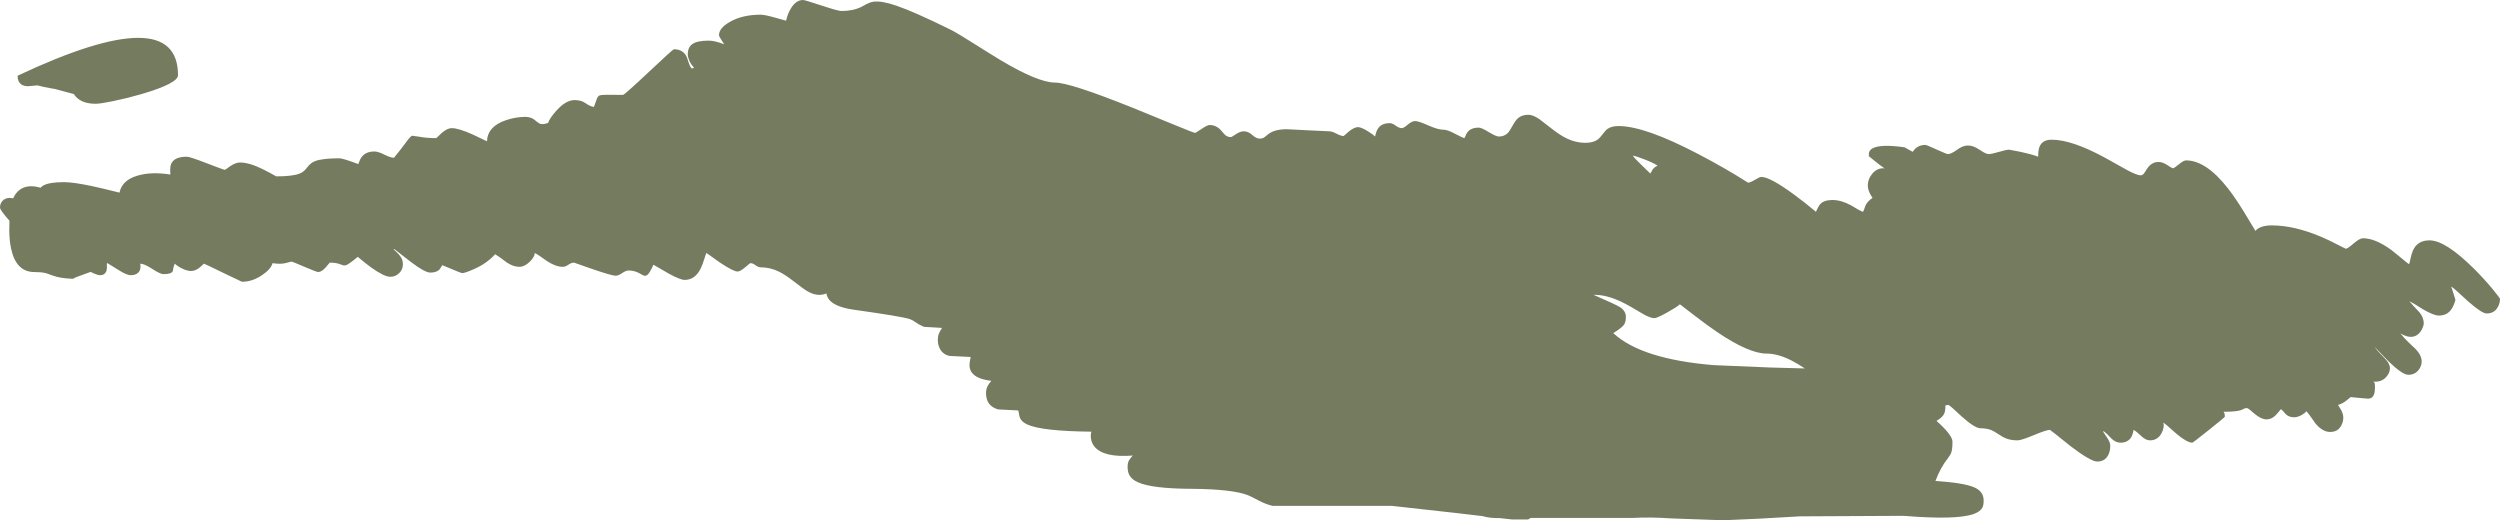 <?xml version="1.0" encoding="UTF-8" standalone="no"?>
<svg xmlns:ffdec="https://www.free-decompiler.com/flash" xmlns:xlink="http://www.w3.org/1999/xlink" ffdec:objectType="shape" height="558.25px" width="2682.55px" xmlns="http://www.w3.org/2000/svg">
  <g transform="matrix(1.0, 0.0, 0.0, 1.0, -97.0, 928.65)">
    <path d="M2777.35 -599.4 Q2773.6 -592.3 2765.25 -592.3 2760.0 -592.3 2744.85 -605.7 L2734.1 -615.55 Q2728.75 -620.4 2727.25 -621.25 L2731.75 -606.9 Q2729.6 -599.0 2726.0 -595.0 2721.5 -590.05 2714.05 -590.05 2708.3 -590.05 2696.8 -596.85 2685.2 -604.25 2682.25 -605.5 2686.2 -600.7 2692.95 -593.75 2697.75 -587.95 2697.75 -581.6 2697.75 -579.9 2696.55 -577.0 2695.05 -573.25 2692.5 -570.75 2685.05 -563.55 2672.7 -570.9 2676.1 -566.45 2680.9 -561.8 L2688.2 -554.9 Q2695.5 -547.75 2695.5 -540.8 2695.5 -535.75 2692.1 -531.55 2688.05 -526.5 2681.15 -526.5 2674.85 -526.5 2660.05 -540.8 L2644.85 -556.55 Q2647.45 -552.65 2656.0 -544.0 2661.45 -538.5 2661.45 -533.5 2661.45 -528.75 2657.65 -524.35 2652.6 -518.45 2643.75 -519.15 2644.3 -518.3 2645.0 -517.7 2645.4 -516.85 2645.4 -513.25 2645.4 -506.5 2643.5 -503.65 2641.8 -501.1 2638.15 -500.85 L2629.9 -501.55 2619.25 -502.55 2615.15 -499.2 Q2610.65 -495.5 2605.75 -494.15 L2609.4 -488.1 Q2611.4 -484.05 2611.4 -480.35 2611.4 -476.1 2609.2 -472.0 2605.55 -465.15 2597.3 -465.15 2589.15 -465.15 2581.55 -474.25 2574.4 -484.7 2571.75 -487.4 2570.45 -485.4 2566.7 -483.3 2562.35 -480.9 2558.5 -480.9 2553.2 -480.9 2549.6 -484.3 2546.3 -488.35 2544.45 -489.65 2541.3 -485.6 2538.95 -483.2 2534.55 -478.65 2529.0 -478.65 2523.4 -478.65 2516.1 -484.7 L2511.25 -488.85 Q2508.95 -490.75 2507.9 -490.75 2506.2 -490.75 2504.95 -490.15 L2502.15 -488.75 Q2496.95 -486.8 2482.85 -486.8 L2483.75 -485.5 Q2484.25 -484.85 2484.25 -481.5 2484.25 -480.9 2467.15 -467.25 2450.05 -453.65 2449.4 -453.65 2443.8 -453.65 2432.5 -463.1 2421.1 -473.45 2418.15 -475.3 2419.05 -473.55 2418.6 -470.4 2418.15 -467.1 2416.5 -464.05 2412.25 -456.15 2404.1 -456.15 2399.6 -456.15 2395.05 -460.4 2388.85 -466.2 2386.4 -467.4 L2385.75 -464.45 Q2385.1 -461.75 2384.0 -459.8 2380.45 -453.65 2372.3 -453.65 2367.35 -453.65 2362.8 -457.9 2357.85 -463.35 2354.6 -465.75 L2353.5 -465.75 2359.1 -457.25 Q2361.35 -453.4 2361.35 -450.25 2361.35 -444.45 2359.05 -440.15 2355.5 -433.4 2347.3 -433.4 2340.4 -433.4 2318.1 -450.4 2297.1 -467.4 2296.65 -467.4 2292.85 -467.4 2279.35 -461.75 2265.85 -456.15 2262.05 -456.15 2254.9 -456.15 2249.6 -458.15 2246.35 -459.4 2241.6 -462.6 2236.7 -465.9 2233.8 -467.1 2228.8 -469.1 2222.15 -469.1 2216.15 -469.1 2202.1 -481.6 L2192.7 -490.25 Q2188.4 -494.15 2187.55 -494.15 2185.8 -494.15 2184.45 -493.55 L2184.45 -493.0 Q2184.45 -487.35 2183.05 -484.55 2181.1 -480.65 2174.9 -477.0 2183.0 -469.9 2187.45 -464.2 2192.05 -458.3 2192.05 -454.75 2192.05 -447.15 2190.85 -443.35 2189.95 -440.55 2187.35 -437.25 2179.2 -427.1 2173.75 -412.55 2204.55 -410.55 2215.65 -405.6 2225.5 -401.25 2225.5 -391.5 2225.5 -386.45 2224.05 -383.8 2221.65 -379.5 2214.45 -377.0 2195.7 -370.55 2139.75 -375.15 L2028.35 -374.6 1984.25 -372.1 1946.25 -370.4 1890.15 -372.4 Q1868.0 -373.95 1848.65 -372.9 L1739.45 -372.9 1736.7 -371.25 1719.55 -371.25 1706.0 -372.75 Q1695.2 -372.55 1687.9 -374.85 L1660.15 -378.1 1590.45 -385.85 1462.5 -385.85 Q1454.9 -387.7 1448.05 -391.35 1438.85 -396.2 1436.3 -397.2 1419.5 -403.8 1375.55 -404.15 1333.1 -404.3 1317.95 -411.2 1311.45 -414.1 1308.95 -418.65 1306.95 -422.15 1306.95 -427.75 1306.95 -431.6 1308.15 -434.1 1308.9 -435.65 1311.45 -438.75 L1312.55 -439.85 Q1281.5 -437.35 1271.45 -449.35 1268.05 -453.5 1267.55 -458.85 1267.15 -462.65 1268.15 -465.45 1214.95 -466.0 1199.35 -473.15 1193.35 -475.9 1191.4 -480.3 1190.95 -481.3 1189.65 -488.25 L1168.0 -489.35 Q1159.9 -491.75 1156.9 -497.8 1155.05 -501.55 1155.05 -507.35 1155.05 -511.15 1156.85 -514.55 1157.95 -516.75 1160.7 -520.0 1141.3 -522.3 1138.0 -532.35 1136.9 -535.65 1137.55 -540.1 1137.85 -542.45 1138.5 -545.6 L1115.7 -546.75 Q1108.15 -548.55 1105.1 -555.3 1103.3 -559.2 1103.3 -563.9 1103.3 -567.7 1104.5 -570.75 1105.3 -572.75 1107.8 -576.8 L1088.4 -577.95 Q1082.9 -580.3 1079.2 -583.0 1076.1 -585.3 1073.25 -586.25 1064.95 -589.05 1013.6 -596.25 993.9 -599.0 987.15 -606.55 984.6 -609.4 983.7 -613.8 980.2 -612.25 975.9 -612.25 969.65 -612.25 962.15 -616.85 959.25 -618.65 948.4 -627.0 939.35 -634.0 932.8 -637.2 923.25 -641.8 913.5 -641.8 910.65 -641.8 907.7 -644.05 904.75 -646.3 901.95 -646.3 L896.55 -641.8 Q891.15 -637.3 888.45 -637.3 883.85 -637.3 869.1 -647.2 L855.0 -657.25 Q854.35 -656.1 852.6 -650.35 850.7 -644.3 848.9 -640.65 842.85 -628.3 831.65 -628.3 827.05 -628.3 814.8 -634.95 L798.15 -644.6 Q794.55 -636.5 792.15 -634.15 790.1 -632.05 787.55 -633.05 L781.55 -636.2 Q776.85 -638.4 771.45 -638.4 768.65 -638.4 764.55 -635.6 760.5 -632.8 757.65 -632.8 753.55 -632.8 733.1 -639.8 L712.95 -646.85 Q710.15 -646.85 706.9 -644.6 703.7 -642.35 700.85 -642.35 693.5 -642.35 684.25 -648.3 674.7 -655.25 670.75 -657.25 671.0 -653.45 665.75 -648.1 660.05 -642.35 654.15 -642.35 647.75 -642.35 640.8 -647.0 632.95 -653.05 628.3 -655.85 619.6 -646.1 605.7 -639.95 596.0 -635.6 592.85 -635.6 591.9 -635.6 582.0 -639.8 L571.75 -644.05 Q571.4 -644.05 570.75 -642.8 L569.1 -640.1 Q565.85 -636.15 558.8 -636.15 552.85 -636.15 538.0 -647.5 L520.3 -661.2 519.15 -661.2 Q525.65 -655.7 527.85 -651.55 529.3 -648.8 529.3 -644.9 529.3 -639.55 525.4 -635.65 521.45 -631.65 515.8 -631.65 509.25 -631.65 495.2 -641.7 489.1 -646.1 480.9 -653.05 473.65 -647.05 470.55 -645.2 467.6 -643.45 465.55 -643.85 L460.7 -645.55 Q456.55 -646.85 450.8 -646.85 L446.55 -641.8 Q442.05 -636.75 438.45 -636.75 436.75 -636.75 423.7 -642.35 410.6 -648.0 409.75 -648.0 L403.3 -646.3 Q397.2 -644.95 389.5 -646.3 387.65 -639.75 378.1 -633.35 367.65 -626.3 356.6 -626.3 356.35 -626.3 336.3 -636.0 316.25 -645.75 315.8 -645.75 L311.5 -641.8 Q306.7 -637.85 302.05 -637.85 297.65 -637.85 291.95 -640.75 287.15 -643.15 284.6 -645.75 283.55 -643.9 283.1 -641.25 L282.35 -637.7 Q281.0 -634.5 272.5 -634.5 268.95 -634.5 260.55 -640.0 252.0 -645.6 247.5 -645.75 248.65 -639.35 245.25 -636.05 242.45 -633.35 237.35 -633.35 233.15 -633.35 224.95 -638.45 L212.3 -646.3 Q211.6 -646.0 211.6 -645.7 L211.75 -641.8 Q211.75 -638.8 210.65 -636.75 208.8 -633.35 204.45 -633.35 201.35 -633.35 194.25 -636.9 L193.65 -636.7 Q176.05 -630.4 176.05 -630.0 L176.05 -629.45 Q161.3 -629.95 153.35 -633.05 L146.15 -635.6 Q141.4 -636.75 133.85 -636.75 114.3 -636.75 108.9 -661.85 107.15 -670.0 106.95 -680.6 106.9 -685.9 107.15 -691.75 97.0 -703.3 97.0 -705.9 97.0 -709.85 99.3 -712.7 102.2 -716.3 107.7 -716.3 L111.1 -715.85 Q113.75 -721.7 118.1 -724.95 126.6 -731.3 140.55 -727.2 141.6 -728.45 143.15 -729.4 149.5 -733.2 165.65 -733.2 175.5 -733.2 194.8 -729.15 204.65 -727.1 225.25 -721.95 227.8 -735.25 244.6 -740.2 259.45 -744.6 279.8 -741.35 L279.6 -746.6 Q279.65 -750.35 280.75 -752.95 284.05 -760.5 297.55 -760.5 300.65 -760.5 318.9 -753.45 337.1 -746.4 338.3 -746.4 338.75 -746.4 344.0 -750.35 350.05 -754.3 354.35 -754.3 364.65 -754.3 379.5 -746.85 386.95 -743.1 393.45 -739.4 411.05 -739.4 418.65 -742.45 423.15 -744.2 426.7 -749.1 430.2 -753.9 435.05 -755.75 443.05 -758.8 461.25 -758.8 464.8 -758.8 481.5 -752.6 L482.65 -755.65 Q483.65 -758.3 485.1 -760.2 489.6 -766.1 498.65 -766.1 502.8 -766.1 509.2 -762.85 515.7 -759.5 519.75 -759.35 526.1 -767.05 533.75 -777.35 537.55 -782.5 539.2 -783.0 L546.2 -782.05 Q554.25 -780.45 565.0 -780.45 565.45 -780.45 570.75 -785.8 576.95 -791.15 581.6 -791.15 589.2 -791.15 604.5 -784.2 L619.55 -777.05 Q620.1 -792.95 639.8 -799.65 649.75 -803.05 660.05 -803.25 665.05 -803.25 668.4 -801.5 670.0 -800.7 673.0 -798.1 675.4 -796.05 677.4 -795.65 680.35 -795.05 685.1 -796.75 687.1 -802.35 694.55 -810.5 704.45 -821.25 713.5 -821.25 720.6 -821.25 725.2 -818.0 730.3 -814.4 734.3 -813.9 L737.35 -822.35 Q738.35 -825.3 740.0 -826.05 741.8 -826.9 747.6 -826.95 L765.55 -826.85 Q767.0 -826.85 793.05 -851.3 819.05 -875.8 820.1 -875.8 830.35 -875.8 834.0 -867.2 L836.4 -860.25 Q837.7 -856.45 839.5 -855.0 L841.75 -856.1 Q838.3 -859.55 836.5 -863.9 835.0 -867.45 835.0 -870.45 835.0 -878.0 840.05 -881.45 845.3 -885.05 857.5 -885.05 864.1 -885.05 874.05 -881.1 L872.15 -884.1 Q868.5 -889.45 868.5 -891.0 868.5 -898.6 880.4 -905.3 893.8 -912.9 913.2 -912.9 917.45 -912.9 928.95 -909.65 L940.5 -906.45 Q942.15 -914.05 945.85 -919.95 951.25 -928.65 958.75 -928.65 960.6 -928.65 978.45 -922.75 996.3 -916.85 999.8 -916.85 1012.35 -916.85 1021.1 -921.2 L1027.35 -924.55 Q1030.8 -926.3 1034.05 -926.8 1042.55 -928.15 1059.15 -922.45 1078.75 -915.7 1116.8 -896.9 1123.65 -893.5 1140.4 -882.9 1163.1 -868.6 1170.9 -863.95 1211.05 -840.05 1229.05 -840.05 1244.95 -840.05 1312.3 -813.05 L1357.6 -794.5 Q1378.05 -786.05 1379.5 -786.05 1379.85 -786.05 1386.2 -790.25 1392.5 -794.5 1395.0 -794.5 1402.5 -794.5 1407.85 -788.0 1410.75 -784.5 1411.9 -783.55 1414.45 -781.55 1417.75 -781.55 1418.65 -781.55 1423.15 -784.65 1427.7 -787.75 1431.55 -787.75 1436.45 -787.75 1440.7 -783.8 1444.9 -779.9 1449.0 -779.9 1451.65 -779.9 1453.9 -781.5 L1458.2 -784.95 Q1464.95 -790.0 1477.95 -790.0 L1500.2 -788.85 1523.5 -787.75 Q1526.35 -787.75 1531.1 -785.2 1535.9 -782.7 1538.7 -782.7 1539.0 -782.7 1544.2 -787.45 1550.2 -792.25 1554.15 -792.25 1557.25 -792.25 1563.7 -788.45 1569.5 -785.05 1572.45 -782.15 L1573.3 -785.35 Q1574.05 -788.2 1575.25 -790.15 1579.0 -796.5 1588.2 -796.5 1591.0 -796.5 1594.65 -793.8 1598.3 -791.15 1601.15 -791.15 1603.15 -791.15 1607.6 -794.95 1612.0 -798.75 1615.5 -798.75 1619.15 -798.75 1629.55 -794.1 1639.95 -789.45 1646.15 -789.45 1650.1 -789.45 1658.0 -785.25 1666.5 -780.75 1668.35 -780.45 1668.7 -780.8 1669.55 -782.9 1670.5 -785.25 1671.55 -786.7 1675.25 -791.7 1683.8 -791.7 1686.65 -791.7 1694.5 -786.9 1702.4 -782.15 1705.2 -782.15 1711.05 -782.15 1714.75 -785.8 1716.75 -787.8 1720.05 -793.8 1723.15 -799.5 1725.85 -801.85 1730.1 -805.5 1737.0 -805.5 1741.9 -805.5 1748.8 -800.8 L1762.2 -790.45 Q1771.15 -783.45 1778.15 -780.1 1787.95 -775.4 1797.75 -775.4 1805.65 -775.4 1810.3 -778.2 1813.15 -779.95 1816.45 -784.4 1819.85 -789.0 1822.3 -790.6 1826.55 -793.4 1833.75 -793.4 1862.1 -793.4 1919.95 -763.0 1948.9 -747.85 1972.65 -732.65 1974.95 -732.65 1980.05 -735.7 1985.1 -738.8 1987.0 -738.8 1996.15 -738.8 2021.35 -720.4 2034.0 -711.15 2045.5 -701.4 L2047.5 -705.4 Q2048.75 -708.05 2050.05 -709.5 2053.95 -714.05 2063.25 -714.05 2072.65 -714.05 2083.3 -708.25 L2090.6 -703.95 Q2094.3 -701.8 2096.15 -701.4 2097.15 -703.35 2098.75 -708.25 2101.0 -712.8 2106.25 -716.3 2103.95 -719.8 2102.9 -722.2 2101.2 -726.1 2101.2 -729.8 2101.2 -736.3 2105.7 -741.9 2110.65 -748.1 2117.8 -748.1 L2119.35 -747.8 Q2113.6 -751.8 2107.75 -756.65 L2102.3 -761.05 2102.4 -764.55 Q2102.95 -767.3 2105.7 -769.1 2113.9 -774.35 2140.55 -770.6 2144.65 -768.2 2149.4 -765.7 2154.05 -773.15 2163.05 -773.15 2164.2 -773.15 2175.05 -768.2 2185.9 -763.3 2187.0 -763.3 2190.6 -763.3 2196.85 -767.9 2203.15 -772.55 2208.65 -772.55 2214.45 -772.55 2221.2 -767.9 2227.95 -763.3 2230.85 -763.3 2233.7 -763.3 2241.85 -765.65 2250.0 -768.05 2252.8 -768.05 L2264.95 -765.75 Q2277.55 -763.0 2284.0 -760.5 2284.0 -767.8 2285.5 -771.3 2288.6 -778.75 2298.35 -778.75 2320.1 -778.75 2355.35 -759.6 L2378.85 -746.5 Q2389.95 -740.5 2394.0 -740.5 2396.0 -740.5 2397.7 -742.75 L2400.9 -747.65 Q2405.6 -754.85 2413.1 -754.85 2417.65 -754.85 2422.65 -751.45 2427.65 -748.1 2428.55 -748.1 2429.9 -748.1 2434.95 -752.3 2440.05 -756.55 2442.65 -756.55 2464.0 -756.55 2487.3 -726.95 2495.2 -716.9 2504.4 -701.95 L2517.15 -680.9 Q2519.5 -684.0 2524.75 -685.55 2529.05 -686.8 2534.6 -686.8 2559.05 -686.8 2588.3 -674.25 2596.55 -670.75 2606.25 -665.65 2613.75 -661.75 2614.2 -661.75 2615.85 -661.75 2622.4 -667.35 2628.95 -673.0 2632.5 -673.0 2645.95 -673.0 2663.45 -660.05 L2675.1 -650.6 Q2680.65 -645.8 2682.0 -645.15 2682.55 -646.05 2683.5 -650.95 2684.6 -656.3 2686.0 -659.55 2690.8 -670.75 2703.9 -670.75 2721.05 -670.75 2751.85 -640.1 2762.25 -629.75 2771.55 -618.55 2779.55 -608.85 2779.55 -607.75 2779.55 -603.55 2777.35 -599.4 M127.1 -836.15 Q119.65 -836.15 117.05 -841.45 115.85 -843.9 115.85 -847.4 288.0 -928.4 288.0 -847.95 288.0 -839.2 248.7 -827.65 233.95 -823.35 218.9 -820.25 204.75 -817.3 199.65 -817.3 182.85 -817.3 176.2 -827.75 L160.1 -832.05 156.1 -833.15 152.2 -833.8 Q143.5 -835.25 137.25 -837.05 L127.1 -836.15 M1992.65 -549.25 Q1973.75 -549.25 1939.9 -572.1 1929.25 -579.25 1915.55 -589.85 L1899.55 -602.15 Q1896.85 -599.45 1886.0 -593.4 1874.85 -587.25 1872.25 -587.25 1868.3 -587.25 1861.05 -591.15 L1846.4 -599.75 Q1824.7 -612.25 1808.7 -612.25 L1807.05 -612.3 1807.0 -612.25 Q1830.75 -601.9 1834.95 -599.3 1841.6 -595.1 1841.6 -588.65 1841.6 -583.0 1839.4 -580.0 1836.95 -576.75 1828.1 -571.2 1858.1 -543.3 1935.8 -536.85 L1996.95 -534.3 2033.6 -533.3 Q2025.75 -538.55 2019.55 -541.7 2004.7 -549.25 1992.65 -549.25 M1875.65 -750.9 Q1871.3 -753.85 1861.0 -757.85 1851.3 -761.6 1848.9 -761.6 L1849.5 -761.05 Q1850.8 -758.9 1857.25 -752.7 L1867.75 -742.5 Q1868.75 -743.6 1870.15 -746.5 1871.85 -749.2 1875.65 -750.9" fill="#747b5f" fill-rule="evenodd" stroke="none"/>
  </g>
</svg>
